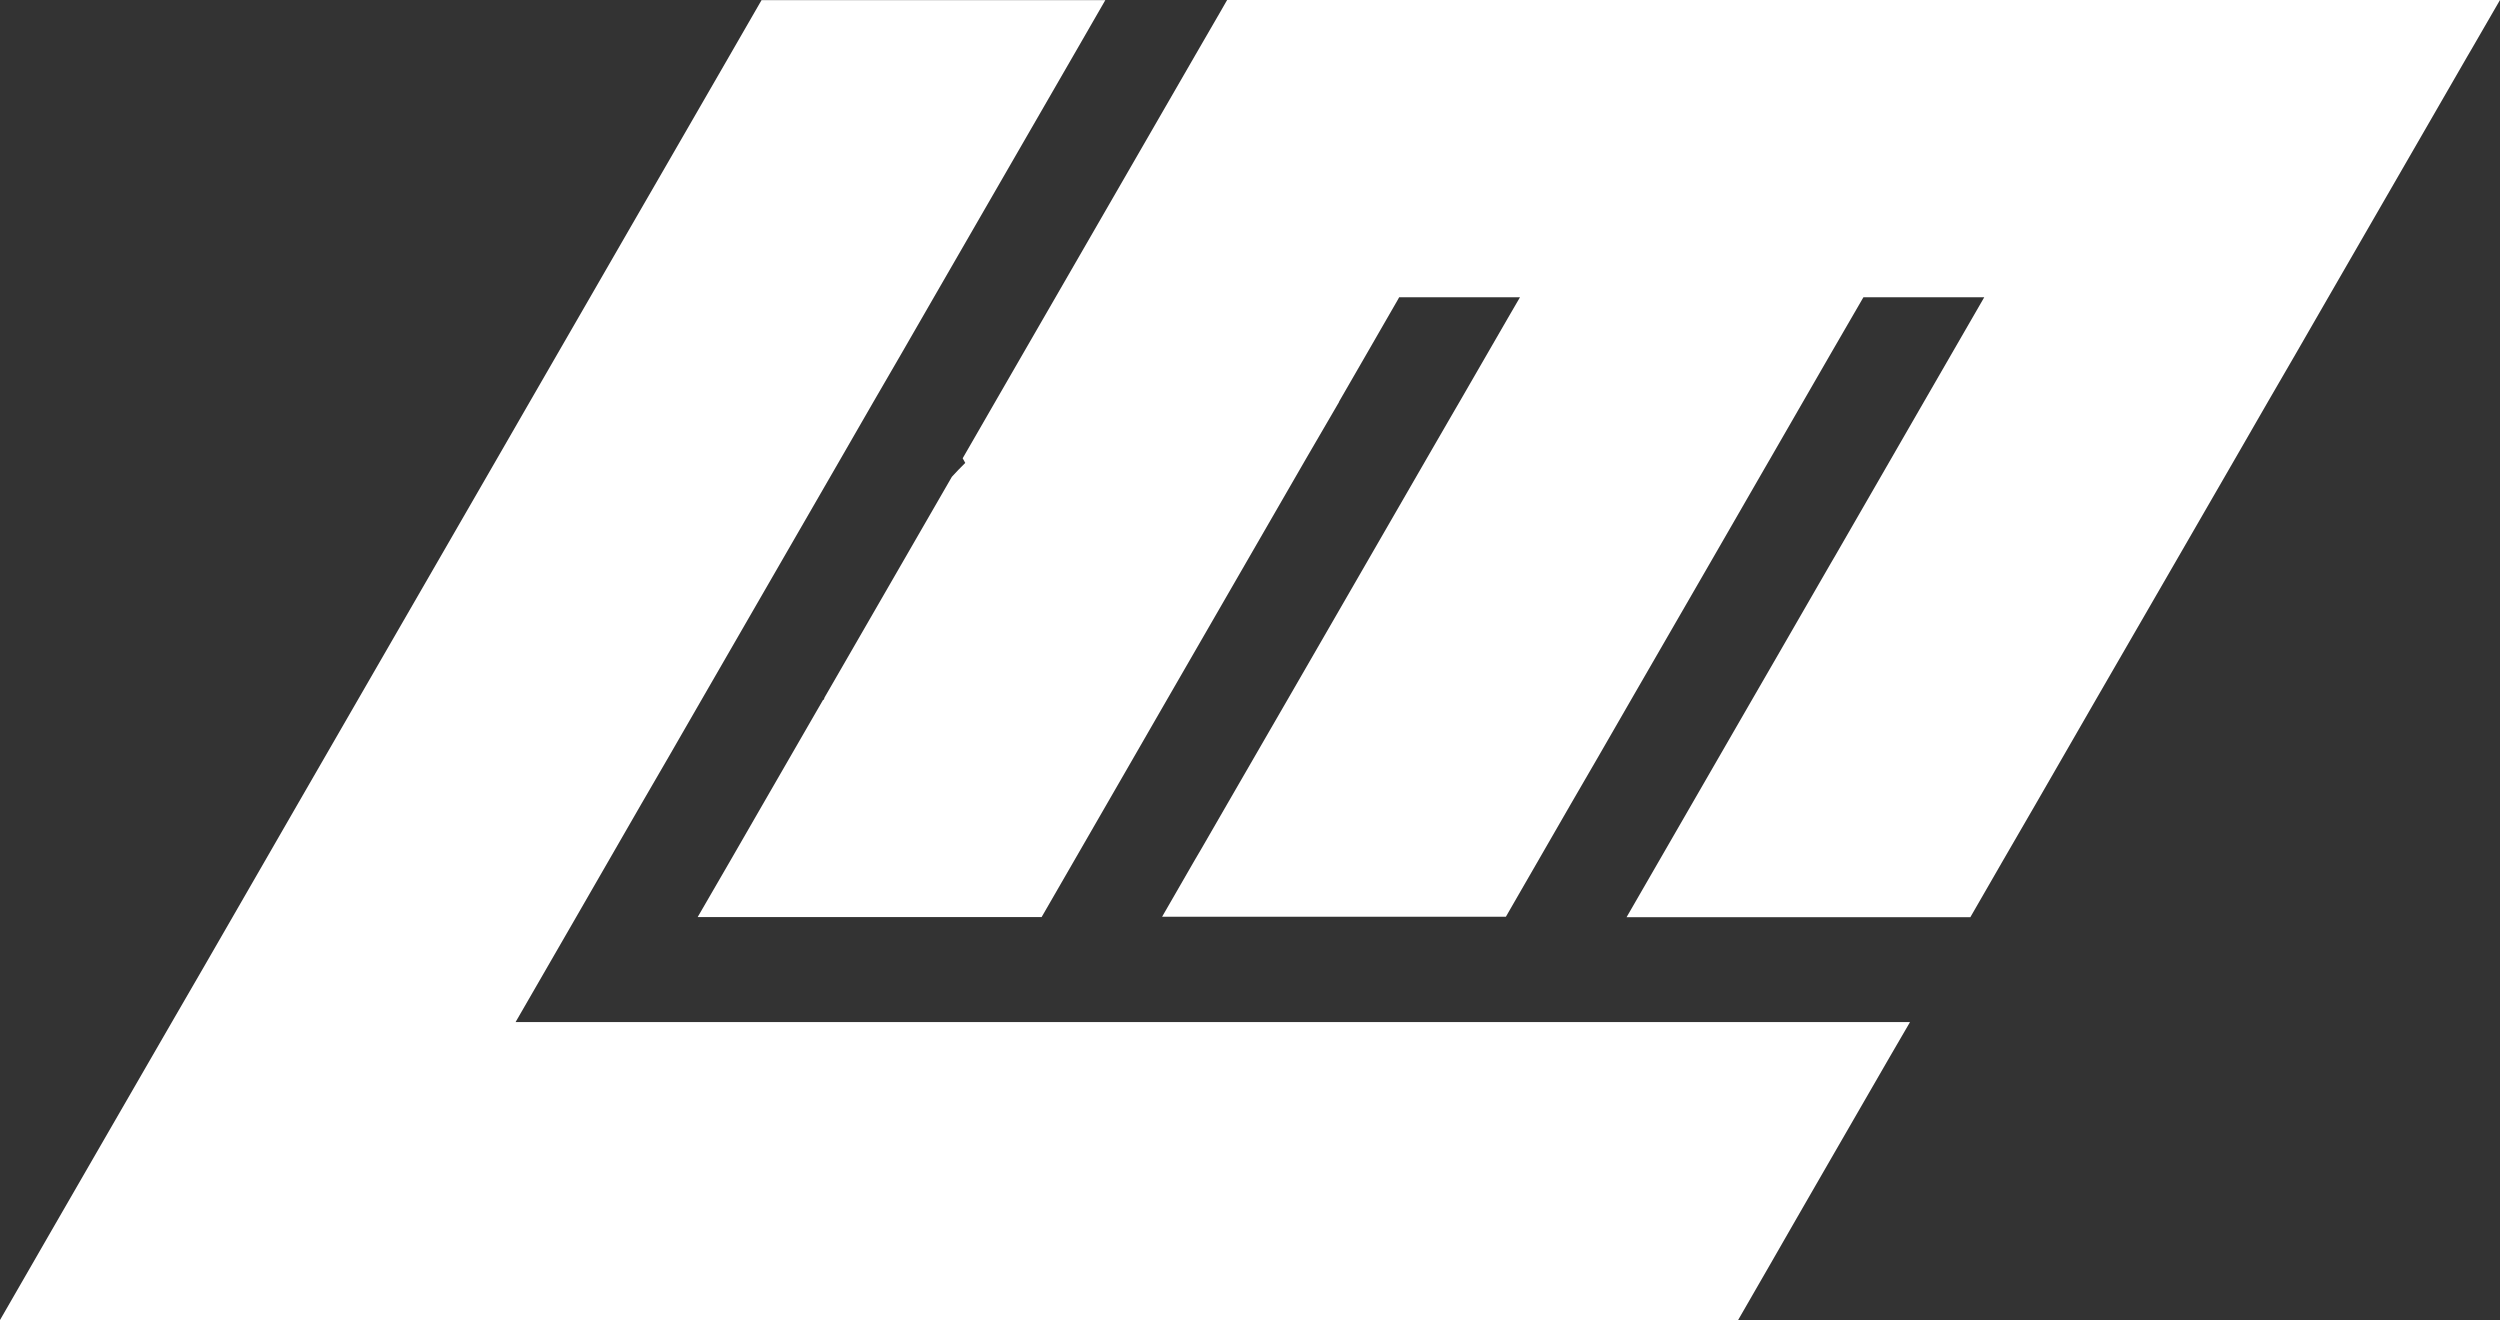 <?xml version="1.0" encoding="UTF-8"?><svg id="Layer_1" xmlns="http://www.w3.org/2000/svg" viewBox="0 0 145.66 76.91"><rect x="0" y="0" width="145.66" height="76.91" fill="#333333" stroke="none"/><defs><style>.cls-1{fill:#fff;}</style></defs><path class="cls-1" d="m111.28,59.56l-1.21,2.08h0s-3.4,5.89-3.4,5.89l-2,3.47-1.51,2.63-1.89,3.28h-20.04,0H0l1.89-3.28,1.14-1.98,4-6.93,2.98-5.16,1.9-3.28,1.62-2.81,1.89-3.28,1.89-3.28,3.52-6.1,4.6-7.97.26-.45,3.26-5.65,1.89-3.28,3.52-6.1,2.41-4.18,2.19-3.79,3.52-6.1,1.89-3.28h20.03l-1.63,2.83-.26.45-8.12,14.07-1.89,3.28-1.63,2.81-1.89,3.28-8.12,14.07-1.89,3.28-1.63,2.81-1.89,3.28-1.89,3.28-3.52,6.1h81.22Z"/><path class="cls-1" d="m145.66,0l-1.66,2.87-.24.41-2.85,4.94-5.27,9.13-1.89,3.28-1.63,2.81-1.59,2.76-.3.52-3.54,6.13-4.59,7.94-1.89,3.28-1.62,2.81-1.9,3.28-1.89,3.28h-20.03l3.79-6.57,3.52-6.1,1.37-2.37,3.23-5.6.24-.41,3.28-5.69,1.89-3.28,3.52-6.1h-7.04l-1.9,3.28-1.62,2.81-1.89,3.28-.33.57-3.13,5.43-4.66,8.07-1.89,3.28-1.63,2.81-1.89,3.28-1.05,1.82h0s-.84,1.46-.84,1.46h-20.03l1.89-3.28.44-.75,1.46-2.53,2.56-4.43h0s.96-1.66.96-1.66l4.6-7.97,3.52-6.1,1.62-2.8.28-.48,2.84-4.92.68-1.17h-7.04l-.07.13-1.82,3.16-1.61,2.79v.02s-1.91,3.28-1.91,3.28l-8.12,14.07-1.89,3.28-1.62,2.81-3.79,6.57h-20.04l1.9-3.28,1.89-3.28,3.52-6.1h.04s.02-.08.04-.13l4.53-7.85,2.89-5.01c.25-.28.51-.54.78-.81l-.15-.27,1.89-3.28,3.52-6.1,4.6-7.97,3.52-6.1,1.47-2.54.43-.75h74.18Z"/></svg>